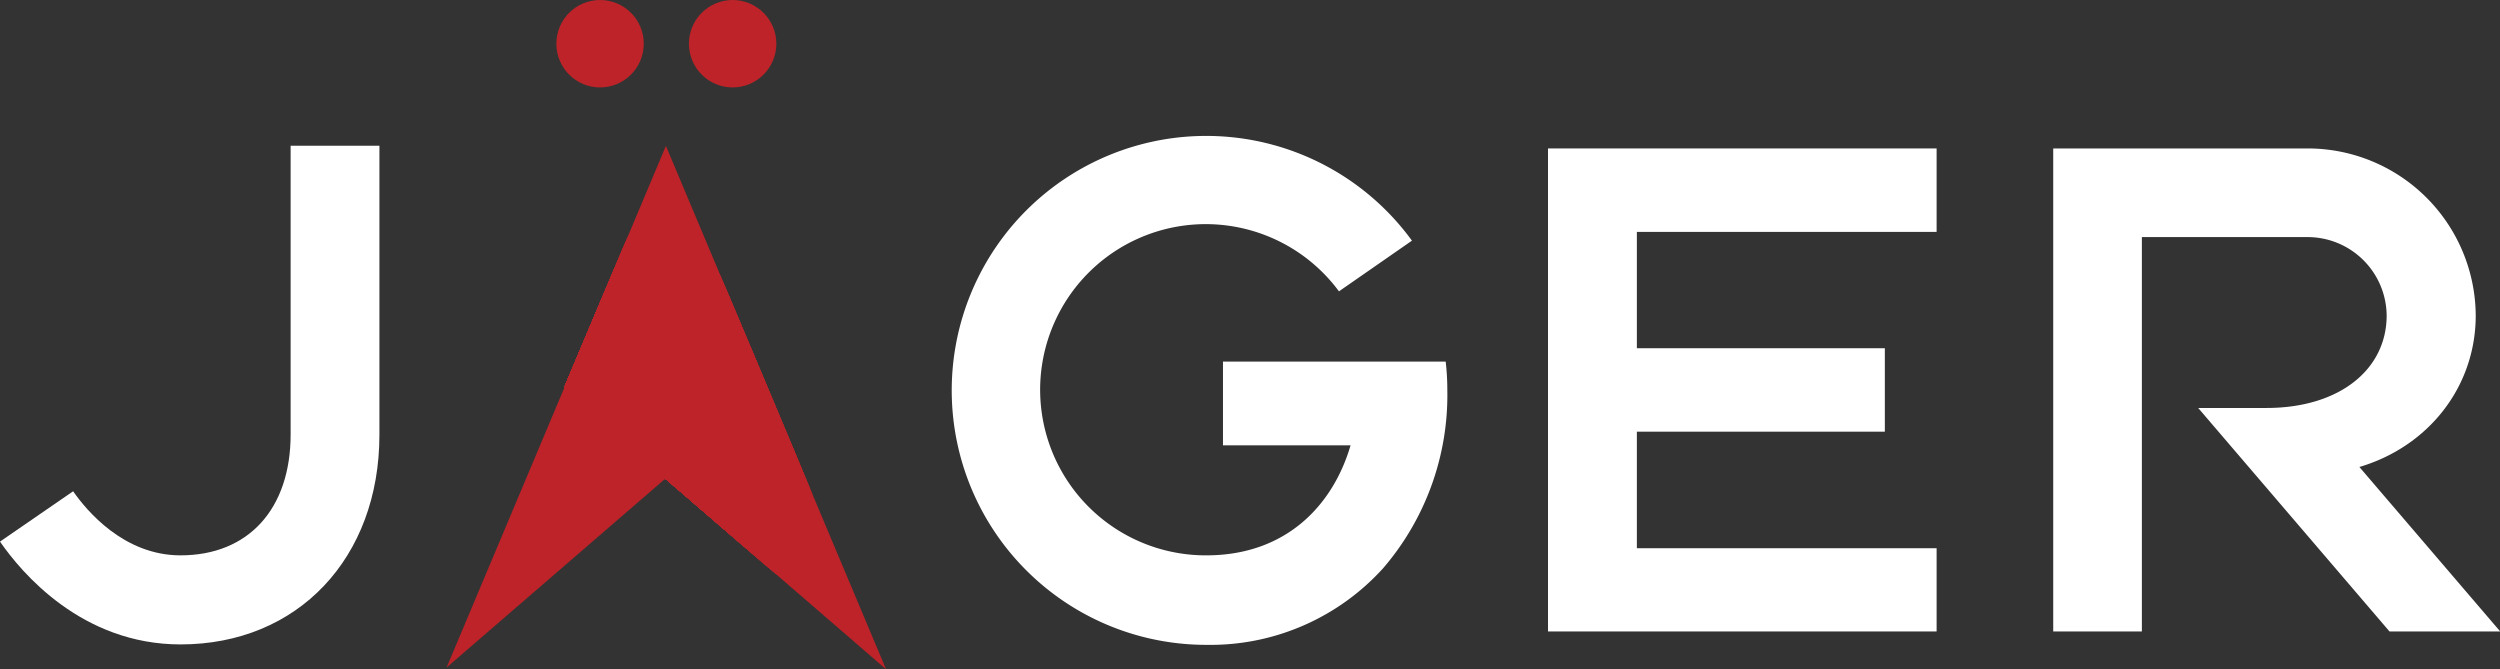 <svg xmlns="http://www.w3.org/2000/svg" xmlns:xlink="http://www.w3.org/1999/xlink" viewBox="0 0 351.13 94"><rect x="0" y="0" width="351.13" height="94" fill="#333333" stroke="none"/><defs><style>.cls-1{fill:#bd2328;}.cls-2{clip-path:url(#clip-path);}.cls-3{fill:#fff;}</style><clipPath id="clip-path"><polygon class="cls-1" points="124.45 94 93.53 67.29 93.51 67.31 79.27 54.38 93.53 20.49 124.45 94"/></clipPath></defs><g id="Layer_2" data-name="Layer 2"><g id="Layer_1-2" data-name="Layer 1"><polygon class="cls-1" points="93.63 67.07 62.72 93.76 79.39 54.15 93.63 67.07"/><polygon class="cls-1" points="124.45 94 93.53 67.29 93.51 67.31 79.27 54.38 93.53 20.49 124.45 94"/><g class="cls-2"><path class="cls-1" d="M101.09,38.61c13.88,9.74,17.68,28.24,8.51,41.3A28,28,0,0,1,90.49,91.47a30.9,30.9,0,0,1-11.55-.54H79V33.06h-.57A31.54,31.54,0,0,1,101.09,38.61Z"/><path class="cls-1" d="M100.8,39c13.63,9.58,17.37,27.75,8.36,40.58A27.53,27.53,0,0,1,90.38,91,30.41,30.41,0,0,1,79,90.43c-.48-.11-1-.24-1.42-.37H79V33.57h-.47A31,31,0,0,1,100.8,39Z"/><path class="cls-1" d="M100.51,39.44c13.39,9.4,17.06,27.24,8.2,39.85A27,27,0,0,1,90.28,90.45a30,30,0,0,1-11.15-.52l-1.38-.37H79V34.08h-.36A30.45,30.45,0,0,1,100.51,39.44Z"/><path class="cls-1" d="M100.22,39.85c13.14,9.24,16.75,26.75,8,39.13a26.49,26.49,0,0,1-18.1,11,29.12,29.12,0,0,1-10.94-.51l-1.36-.35H79V34.59h-.25A30,30,0,0,1,100.22,39.85Z"/><path class="cls-1" d="M99.93,40.27c12.9,9.06,16.44,26.25,7.9,38.4A26,26,0,0,1,90.06,89.42a28.62,28.62,0,0,1-10.73-.5c-.45-.11-.89-.22-1.34-.35h1V35.11h-.15A29.41,29.41,0,0,1,99.93,40.27Z"/><path class="cls-1" d="M99.63,40.68c12.66,8.89,16.14,25.76,7.76,37.68A25.53,25.53,0,0,1,90,88.91a28.39,28.39,0,0,1-10.53-.49c-.44-.11-.88-.22-1.32-.35H79V35.62h0A28.82,28.82,0,0,1,99.63,40.68Z"/><path class="cls-1" d="M99.34,41.1c12.42,8.72,15.82,25.26,7.61,36.95A25.08,25.08,0,0,1,89.85,88.4a27.75,27.75,0,0,1-10.33-.49c-.43-.1-.86-.21-1.28-.33H79V36.34h-1.2q.63-.12,1.26-.21A28.28,28.28,0,0,1,99.34,41.1Z"/><path class="cls-1" d="M98.76,41.93c11.93,8.38,15.2,24.27,7.31,35.5a24,24,0,0,1-16.43,9.94,26.62,26.62,0,0,1-9.92-.46c-.42-.1-.83-.21-1.24-.33H79V37.36h-.94c.4-.08.81-.15,1.21-.2A27.12,27.12,0,0,1,98.76,41.93Z"/><path class="cls-1" d="M98.47,42.34c11.68,8.21,14.89,23.78,7.16,34.79a23.58,23.58,0,0,1-16.09,9.73,26,26,0,0,1-9.73-.46c-.4-.09-.8-.2-1.21-.31H79V37.87h-.81c.4-.08.79-.14,1.19-.2A26.61,26.61,0,0,1,98.47,42.34Z"/><path class="cls-1" d="M98.18,42.76c11.44,8,14.58,23.28,7,34.06a23.14,23.14,0,0,1-15.76,9.53,25.54,25.54,0,0,1-9.52-.45c-.79-.19-1.58-.41-2.36-.68H79V38.38h-.68c.39-.08.78-.14,1.16-.2A26,26,0,0,1,98.18,42.76Z"/><path class="cls-1" d="M97.88,43.17C109.08,51,112.15,66,104.75,76.51a22.59,22.59,0,0,1-15.42,9.32A24.88,24.88,0,0,1,80,85.4c-.78-.19-1.55-.41-2.32-.67H79V38.88h-.55l1.14-.19A25.52,25.52,0,0,1,97.88,43.17Z"/><path class="cls-1" d="M97.59,43.59c11,7.69,14,22.29,6.72,32.61a22.16,22.16,0,0,1-15.09,9.12,24.46,24.46,0,0,1-9.12-.42c-.75-.18-1.51-.4-2.26-.66H79V39.63H77.51c.73-.17,1.47-.32,2.22-.42A24.89,24.89,0,0,1,97.59,43.59Z"/><path class="cls-1" d="M97.3,44C108,51.53,111,65.8,103.87,75.89a21.64,21.64,0,0,1-14.75,8.92,23.81,23.81,0,0,1-8.92-.42c-.74-.17-1.48-.39-2.21-.63h1V40.14H77.67a19.62,19.62,0,0,1,2.16-.42A24.38,24.38,0,0,1,97.3,44Z"/><path class="cls-1" d="M97,44.42c10.47,7.35,13.34,21.3,6.42,31.16A21.14,21.14,0,0,1,89,84.3a23.32,23.32,0,0,1-8.71-.41c-.73-.17-1.45-.38-2.16-.62H79V40.64H77.82a21.44,21.44,0,0,1,2.12-.41A23.81,23.81,0,0,1,97,44.42Z"/><path class="cls-1" d="M96.72,44.83c10.22,7.18,13,20.81,6.27,30.44A20.66,20.66,0,0,1,88.9,83.78a22.62,22.62,0,0,1-8.5-.39c-.71-.17-1.42-.37-2.12-.61H79V41.14H78c.68-.16,1.37-.3,2.06-.4A23.29,23.29,0,0,1,96.72,44.83Z"/><path class="cls-1" d="M96.43,45.25c10,7,12.72,20.31,6.11,29.71A20.12,20.12,0,0,1,88.8,83.27a22.24,22.24,0,0,1-8.31-.39c-.69-.16-1.38-.36-2.06-.59H79V41.64h-.9a20,20,0,0,1,2-.38A22.66,22.66,0,0,1,96.43,45.25Z"/><path class="cls-1" d="M96.13,45.66c9.74,6.84,12.41,19.82,6,29a19.65,19.65,0,0,1-13.41,8.11,21.75,21.75,0,0,1-8.1-.38,20.84,20.84,0,0,1-2-.58H79V42.15h-.74a18.33,18.33,0,0,1,2-.38A22.11,22.11,0,0,1,96.13,45.66Z"/><path class="cls-1" d="M95.84,46.08c9.5,6.67,12.1,19.32,5.82,28.26a19.17,19.17,0,0,1-13.07,7.91,21.31,21.31,0,0,1-7.9-.37c-.66-.16-1.32-.35-2-.57H79V42.65h-.59c.63-.15,1.27-.28,1.92-.37A21.58,21.58,0,0,1,95.84,46.08Z"/><path class="cls-1" d="M95.55,46.49C104.8,53,107.34,65.32,101.22,74a18.7,18.7,0,0,1-12.74,7.71,20.88,20.88,0,0,1-7.7-.36c-.64-.16-1.27-.34-1.91-.55H79V43.15H78.6q.91-.23,1.86-.36A21.07,21.07,0,0,1,95.55,46.49Z"/><path class="cls-1" d="M95.26,46.91c9,6.32,11.48,18.33,5.52,26.81a18.15,18.15,0,0,1-12.4,7.5,19.81,19.81,0,0,1-7.5-.35c-.62-.15-1.24-.32-1.86-.53h0V43.66h-.28a16.22,16.22,0,0,1,1.82-.35A20.45,20.45,0,0,1,95.26,46.91Z"/><path class="cls-1" d="M95,47.32c8.76,6.16,11.17,17.84,5.37,26.09a17.69,17.69,0,0,1-12.07,7.3A19.54,19.54,0,0,1,81,80.37c-.61-.14-1.21-.32-1.81-.52q-.45-.15-.9-.33H79V44.16h-.12a17.28,17.28,0,0,1,1.77-.34A19.91,19.91,0,0,1,95,47.32Z"/><path class="cls-1" d="M94.68,47.74c8.52,6,10.86,17.34,5.22,25.36a17.22,17.22,0,0,1-11.73,7.1,19.09,19.09,0,0,1-7.09-.33,19.43,19.43,0,0,1-3.49-1.19H79V44.89h-.81l.84-.23a16.83,16.83,0,0,1,1.72-.33A19.35,19.35,0,0,1,94.68,47.74Z"/><path class="cls-1" d="M94.39,48.15C102.66,54,104.93,65,99.46,72.79a16.7,16.7,0,0,1-11.4,6.9,18.46,18.46,0,0,1-6.89-.33,18.82,18.82,0,0,1-3.39-1.15H79V45.64H77.59a17.65,17.65,0,0,1,3.3-.8A18.88,18.88,0,0,1,94.39,48.15Z"/><path class="cls-1" d="M94.09,48.57c8,5.64,10.24,16.35,4.93,23.91A16.23,16.23,0,0,1,88,79.17a17.8,17.8,0,0,1-6.69-.31A18.25,18.25,0,0,1,78,77.74h1V46.13H77.79a17.58,17.58,0,0,1,3.2-.78A18.27,18.27,0,0,1,94.09,48.57Z"/><path class="cls-1" d="M93.8,49c7.79,5.47,9.93,15.86,4.78,23.19a15.72,15.72,0,0,1-10.73,6.49,17.31,17.31,0,0,1-6.48-.3,17.94,17.94,0,0,1-3.19-1.09H79V46.62H78a16.59,16.59,0,0,1,3.11-.75A17.74,17.74,0,0,1,93.8,49Z"/><path class="cls-1" d="M93.22,49.81c7.3,5.13,9.31,14.87,4.48,21.74a14.79,14.79,0,0,1-10.06,6.09,16.45,16.45,0,0,1-6.08-.29,16.76,16.76,0,0,1-3-1H79V47.6H78.4a15.85,15.85,0,0,1,2.91-.71A16.66,16.66,0,0,1,93.22,49.81Z"/><path class="cls-1" d="M92.93,50.23c7.06,5,9,14.37,4.32,21a14.18,14.18,0,0,1-9.72,5.88,15.75,15.75,0,0,1-5.87-.27,15.42,15.42,0,0,1-2.89-1H79V48.09H78.6a15,15,0,0,1,2.81-.69A16.09,16.09,0,0,1,92.93,50.23Z"/><path class="cls-1" d="M92.64,50.64c6.81,4.79,8.68,13.87,4.17,20.29a13.72,13.72,0,0,1-9.38,5.68,15.15,15.15,0,0,1-5.68-.26A16.11,16.11,0,0,1,79,75.4H79V48.58H78.8a14,14,0,0,1,2.72-.66A15.51,15.51,0,0,1,92.64,50.64Z"/><path class="cls-1" d="M92.35,51.06c6.57,4.61,8.37,13.37,4,19.56a13.25,13.25,0,0,1-9.05,5.48,14.46,14.46,0,0,1-5.47-.26,15,15,0,0,1-2.69-.91c-.44-.2-.87-.42-1.3-.66H79V49.07h0a13.63,13.63,0,0,1,2.61-.64A15,15,0,0,1,92.35,51.06Z"/><path class="cls-1" d="M92.05,51.47c6.33,4.45,8.07,12.88,3.88,18.84a12.79,12.79,0,0,1-8.71,5.28A14.22,14.22,0,0,1,82,75.34a14.38,14.38,0,0,1-2.59-.88,12.42,12.42,0,0,1-1.26-.64H79V50H78a12.5,12.5,0,0,1,1.2-.48,13.45,13.45,0,0,1,2.52-.62A14.43,14.43,0,0,1,92.05,51.47Z"/><path class="cls-1" d="M91.76,51.89c6.09,4.27,7.76,12.38,3.73,18.11a12.24,12.24,0,0,1-8.38,5.07,13.51,13.51,0,0,1-5.06-.23,14.45,14.45,0,0,1-2.5-.85c-.4-.18-.81-.39-1.2-.61H79V50.51h-.77c.37-.17.76-.33,1.15-.47a13.26,13.26,0,0,1,2.43-.59A13.86,13.86,0,0,1,91.76,51.89Z"/><path class="cls-1" d="M91.47,52.3c5.84,4.11,7.45,11.89,3.58,17.39s-11.73,6.64-17.57,2.53H79V51.54H77.45A12.1,12.1,0,0,1,81.94,50,13.29,13.29,0,0,1,91.47,52.3Z"/><path class="cls-1" d="M91.18,52.72c5.6,3.93,7.13,11.39,3.43,16.67s-11.24,6.35-16.84,2.42H79V52H77.74a11.74,11.74,0,0,1,4.31-1.51A12.73,12.73,0,0,1,91.18,52.72Z"/><path class="cls-1" d="M90.89,53.13c5.35,3.77,6.82,10.9,3.28,15.95s-10.76,6.08-16.11,2.31h1v-19H78A11.2,11.2,0,0,1,82.15,51,12.2,12.2,0,0,1,90.89,53.13Z"/><path class="cls-1" d="M90.6,53.55c5.11,3.59,6.51,10.4,3.13,15.22S83.46,74.57,78.35,71H79V52.88h-.7a10.73,10.73,0,0,1,3.93-1.38A11.63,11.63,0,0,1,90.6,53.55Z"/><path class="cls-1" d="M90.3,54c4.87,3.42,6.21,9.91,3,14.5S83.51,74,78.64,70.56H79V53.33h-.41A10.13,10.13,0,0,1,82.36,52,11,11,0,0,1,90.3,54Z"/><path class="cls-1" d="M90,54.38c4.63,3.25,5.9,9.41,2.84,13.77s-9.29,5.25-13.92,2H79V53.77h-.12a9.75,9.75,0,0,1,3.56-1.24A10.5,10.5,0,0,1,90,54.38Z"/><path class="cls-1" d="M89.72,54.79c4.38,3.08,5.59,8.92,2.69,13.05a9.43,9.43,0,0,1-13.18,1.89,10.27,10.27,0,0,1-1.5-1.27H79V55.3H77.76a9,9,0,0,1,1.45-1.08A9.12,9.12,0,0,1,82.57,53,10,10,0,0,1,89.72,54.79Z"/><path class="cls-1" d="M89.43,55.21a8.64,8.64,0,1,1-9.91,14.11,9.69,9.69,0,0,1-1.41-1.2H79V55.69h-.9a8,8,0,0,1,1.37-1,8.7,8.7,0,0,1,3.18-1.12A9.47,9.47,0,0,1,89.43,55.21Z"/><path class="cls-1" d="M89.14,55.62A8.13,8.13,0,1,1,79.81,68.9a8.93,8.93,0,0,1-2.38-2.45H79V57.31H77.42A8.39,8.39,0,0,1,89.14,55.62Z"/><path class="cls-1" d="M88.56,56.45a7.12,7.12,0,1,1-8.17,11.62,7.82,7.82,0,0,1-2.08-2.14H79v-8H78.3A7.34,7.34,0,0,1,88.56,56.45Z"/><path class="cls-1" d="M88.26,56.87a6.61,6.61,0,1,1-7.58,10.79,7.2,7.2,0,0,1-2.94-4.43H79v-5h-.29A6.81,6.81,0,0,1,88.26,56.87Z"/><path class="cls-1" d="M88,57.28a6.1,6.1,0,1,1-7,10,6.61,6.61,0,0,1-2.71-4.08,5.93,5.93,0,0,1,.92-4.61A6.29,6.29,0,0,1,88,57.28Z"/><path class="cls-1" d="M87.68,57.7a5.59,5.59,0,1,1-8.05,1.16A5.76,5.76,0,0,1,87.68,57.7Z"/><path class="cls-1" d="M87.39,58.11a5.08,5.08,0,1,1-7.32,1.06A5.24,5.24,0,0,1,87.39,58.11Z"/><path class="cls-1" d="M87.1,58.53a4.57,4.57,0,1,1-6.59.95A4.71,4.71,0,0,1,87.1,58.53Z"/><path class="cls-1" d="M86.81,58.94a4.07,4.07,0,1,1-5.86.85A4.2,4.2,0,0,1,86.81,58.94Z"/><path class="cls-1" d="M86.51,59.36a3.56,3.56,0,1,1-5.12.74A3.66,3.66,0,0,1,86.51,59.36Z"/><path class="cls-1" d="M86.22,59.77a3,3,0,1,1-4.39.64A3.15,3.15,0,0,1,86.22,59.77Z"/><path class="cls-1" d="M85.93,60.19a2.54,2.54,0,1,1-3.66.53A2.62,2.62,0,0,1,85.93,60.19Z"/><path class="cls-1" d="M85.64,60.6a2,2,0,1,1-2.33,3.32,2,2,0,1,1,2.33-3.32Z"/><path class="cls-1" d="M85.35,61a1.52,1.52,0,1,1-2.2.32A1.57,1.57,0,0,1,85.35,61Z"/><path class="cls-1" d="M85.06,61.43a1.06,1.06,0,0,1,.3,1.45,1.08,1.08,0,0,1-1.77-1.24A1.06,1.06,0,0,1,85.06,61.43Z"/><path class="cls-1" d="M84.76,61.85a.5.5,0,0,1,.15.72.52.52,0,0,1-.73.11.51.51,0,1,1,.58-.83Z"/></g><circle class="cls-1" cx="84.28" cy="6.14" r="6.14"/><circle class="cls-1" cx="102.9" cy="6.14" r="6.14"/><path class="cls-3" d="M25.36,90.51C11.47,90.51,3,80.41,0,76.07L10.27,69C12.15,71.7,17.38,78,25.35,78c9.54,0,15.47-6.51,15.47-17V20.47H53.29V61.06C53.29,78.4,41.81,90.51,25.36,90.51Z"/><path class="cls-3" d="M203.05,50.79a35.27,35.27,0,0,1,.23,4,37.29,37.29,0,0,1-9,25,32.72,32.72,0,0,1-24.86,10.78,35.74,35.74,0,1,1,28.89-56.77l-10.25,7.12A23.26,23.26,0,1,0,169.43,78c11.26,0,17.81-7.09,20.26-15.45H171.77V50.79Z"/><path class="cls-3" d="M229.9,32.57V48.91h34.83V60.63H229.9V77H272V88.69H217.42V20.85H272V32.57Z"/><path class="cls-3" d="M300.83,33.32l0,55.37H288.38l0-67.84,35.65,0h0a23.6,23.6,0,0,1,23.69,23.46c0,10-6.62,18.4-16.34,21.28l19.78,23.1H335.61L308.74,57.3h9.59c10.21,0,16.88-5.37,16.88-13a11.11,11.11,0,0,0-11.21-11H300.83Z"/></g></g></svg>